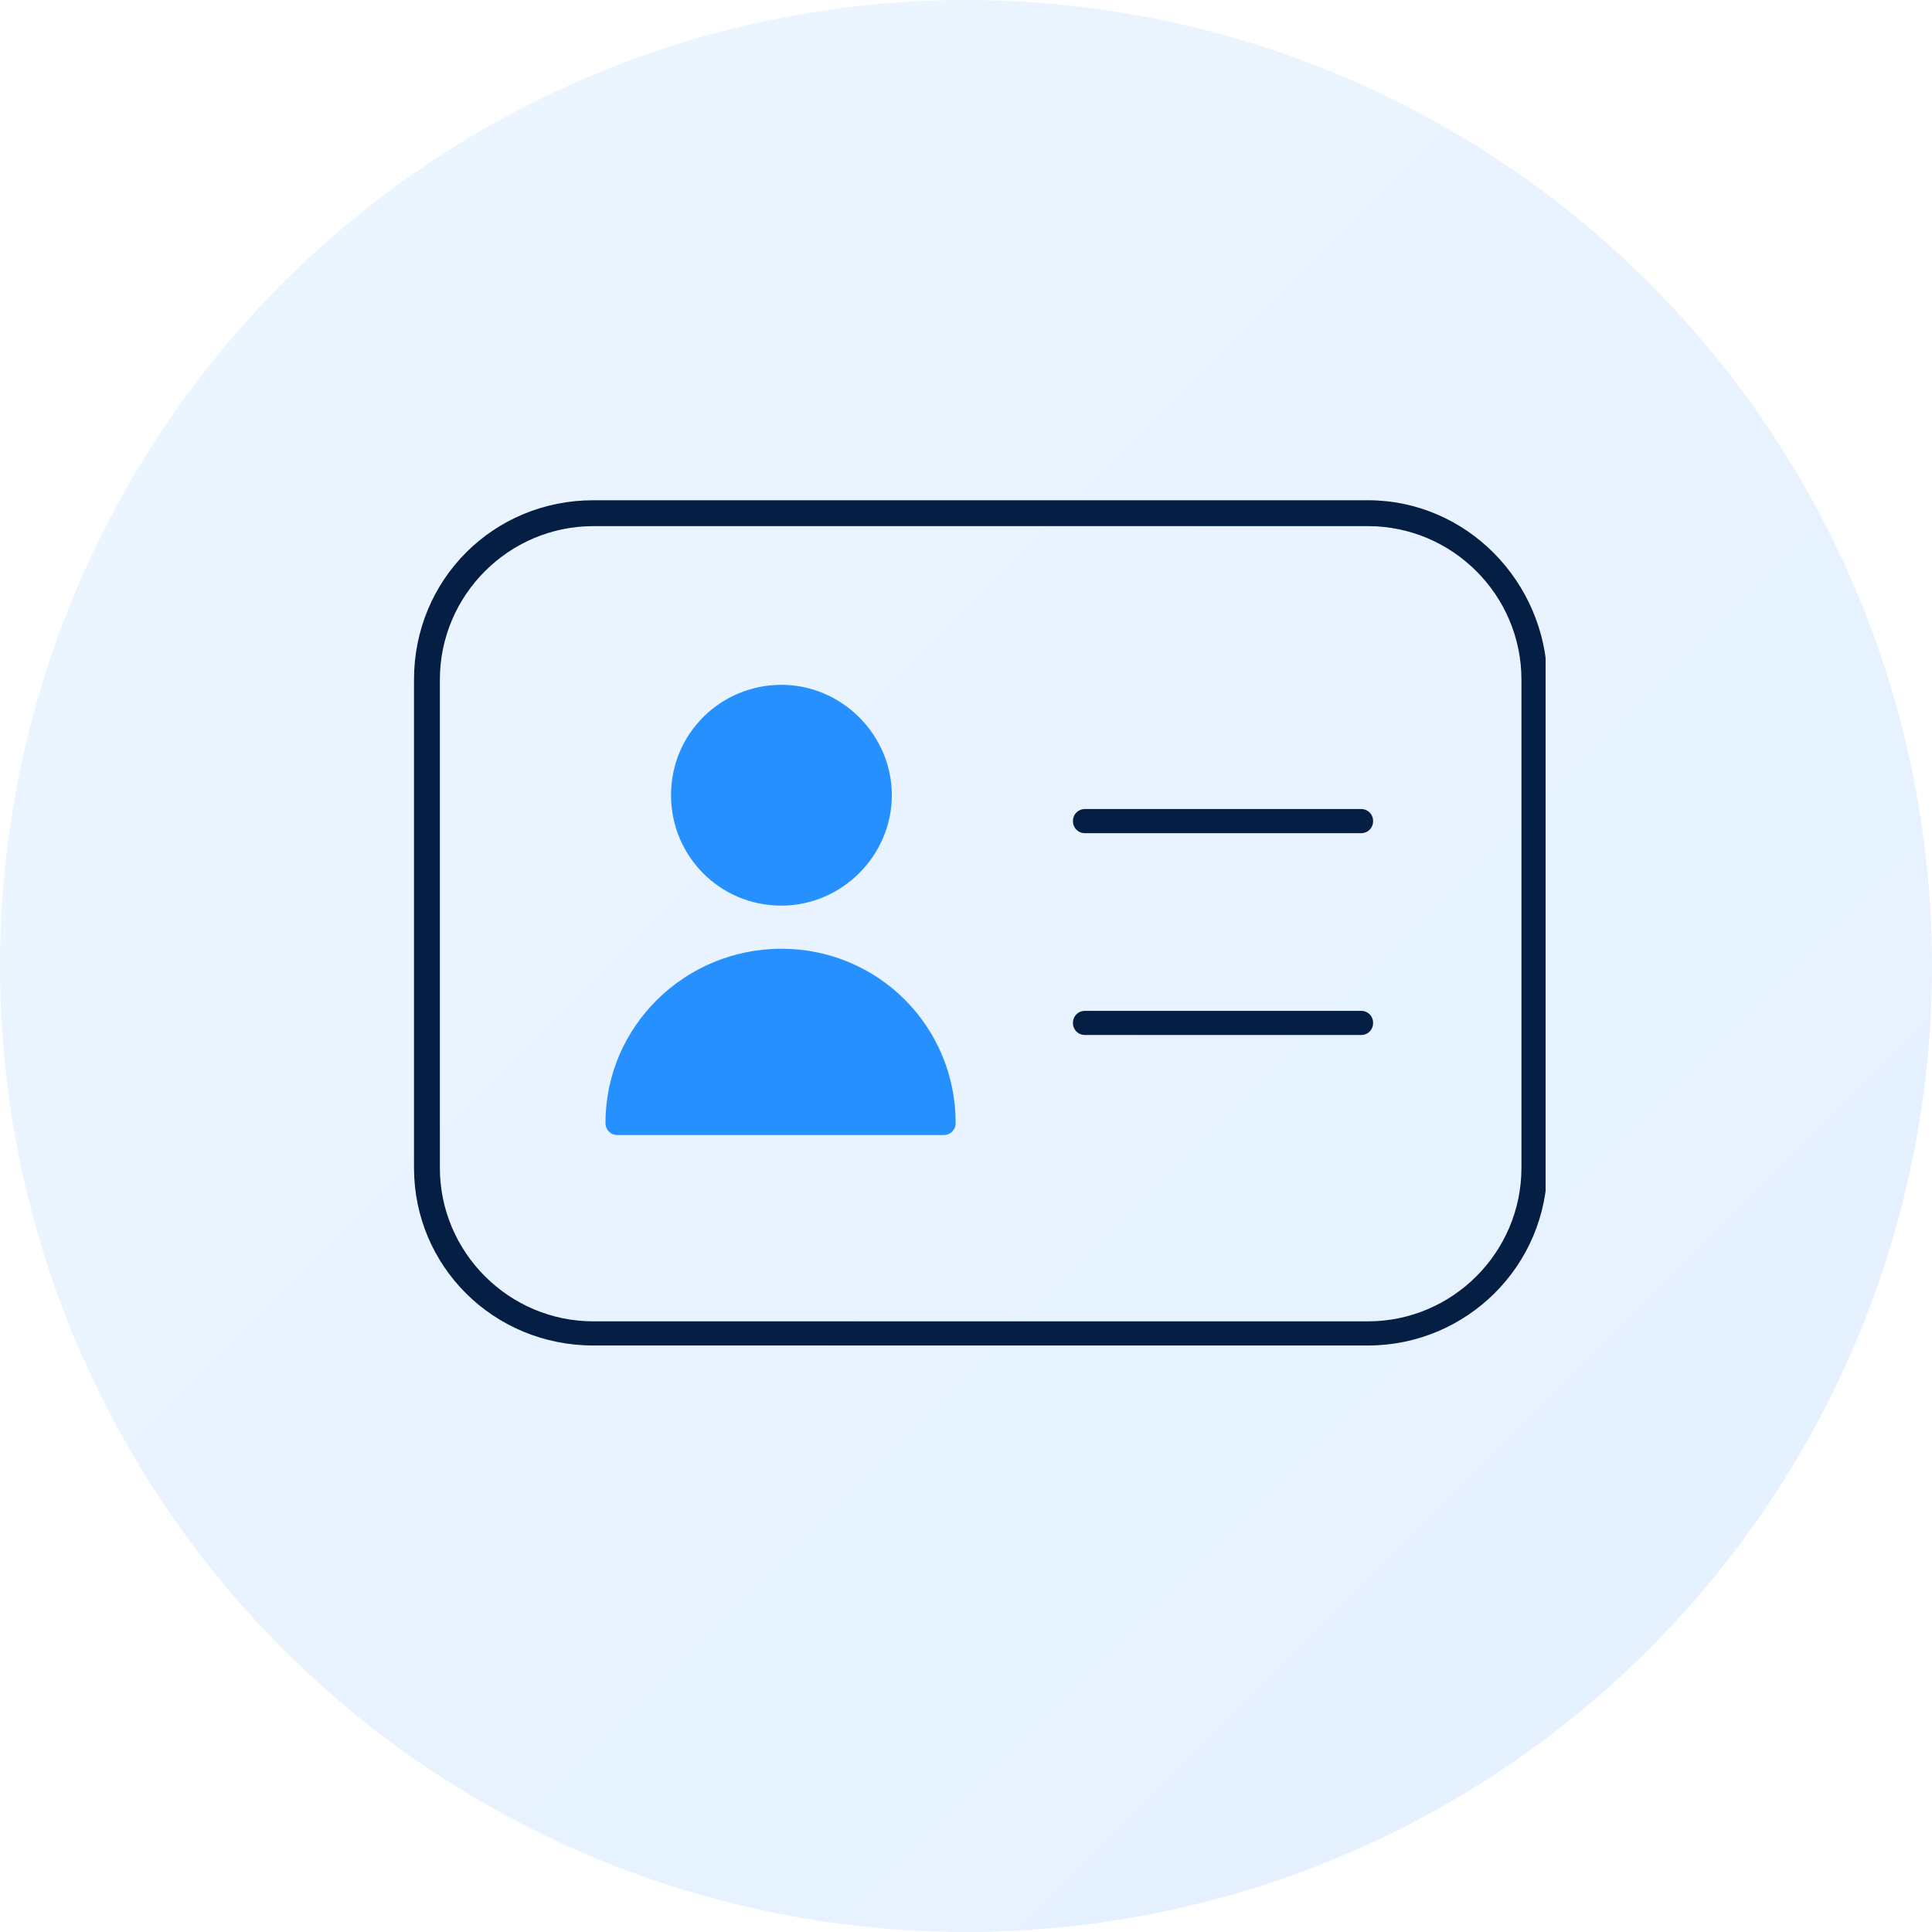 <svg width="112" height="112" viewBox="0 0 112 112" fill="none" xmlns="http://www.w3.org/2000/svg">
<circle cx="56" cy="56" r="56" fill="url(#paint0_linear)" fill-opacity="0.1"/>
<g clip-path="url(#clip0)">
<path d="M45.3 55C39.7 55 35.1 59.5 35.1 65.1C35.1 65.5 35.4 65.8 35.8 65.8H54.7C55.1 65.8 55.4 65.5 55.4 65.1C55.4 59.5 50.9 55 45.3 55Z" fill="#2590FE"/>
<path d="M45.3 52.5C48.8 52.5 51.7 49.6 51.7 46.1C51.7 42.6 48.8 39.7 45.3 39.7C41.8 39.7 38.9 42.5 38.9 46.1C38.9 49.6 41.7 52.5 45.3 52.5C45.3 52.5 45.2 52.5 45.3 52.5Z" fill="#2590FE"/>
<path d="M79.3 29H34.4C28.6 29 24 33.6 24 39.4V67.7C24 73.4 28.6 78 34.4 78H79.3C85 78 89.7 73.4 89.7 67.6V39.4C89.6 33.7 85 29 79.3 29ZM88.2 67.7C88.2 72.6 84.2 76.6 79.3 76.6H34.4C29.5 76.6 25.5 72.6 25.5 67.7V39.4C25.5 34.5 29.5 30.5 34.4 30.5H79.3C84.2 30.5 88.2 34.5 88.2 39.4V67.7Z" fill="#041E44"/>
<path d="M78.9 46.9H62.9C62.5 46.9 62.2 47.2 62.2 47.6C62.2 48 62.5 48.3 62.9 48.3H78.9C79.3 48.3 79.6 48 79.6 47.6C79.6 47.2 79.3 46.9 78.9 46.9Z" fill="#041E44"/>
<path d="M78.9 58.6H62.9C62.5 58.6 62.2 58.9 62.2 59.3C62.2 59.7 62.5 60 62.9 60H78.9C79.3 60 79.6 59.7 79.6 59.3C79.6 58.9 79.3 58.6 78.9 58.6Z" fill="#041E44"/>
</g>
<defs>
<linearGradient id="paint0_linear" x1="-56" y1="56" x2="56" y2="168" gradientUnits="userSpaceOnUse">
<stop stop-color="#3FABFF"/>
<stop offset="1" stop-color="#006BFF"/>
</linearGradient>
<clipPath id="clip0">
<rect width="65.6" height="49" fill="white" transform="translate(24 29)"/>
</clipPath>
</defs>
</svg>
